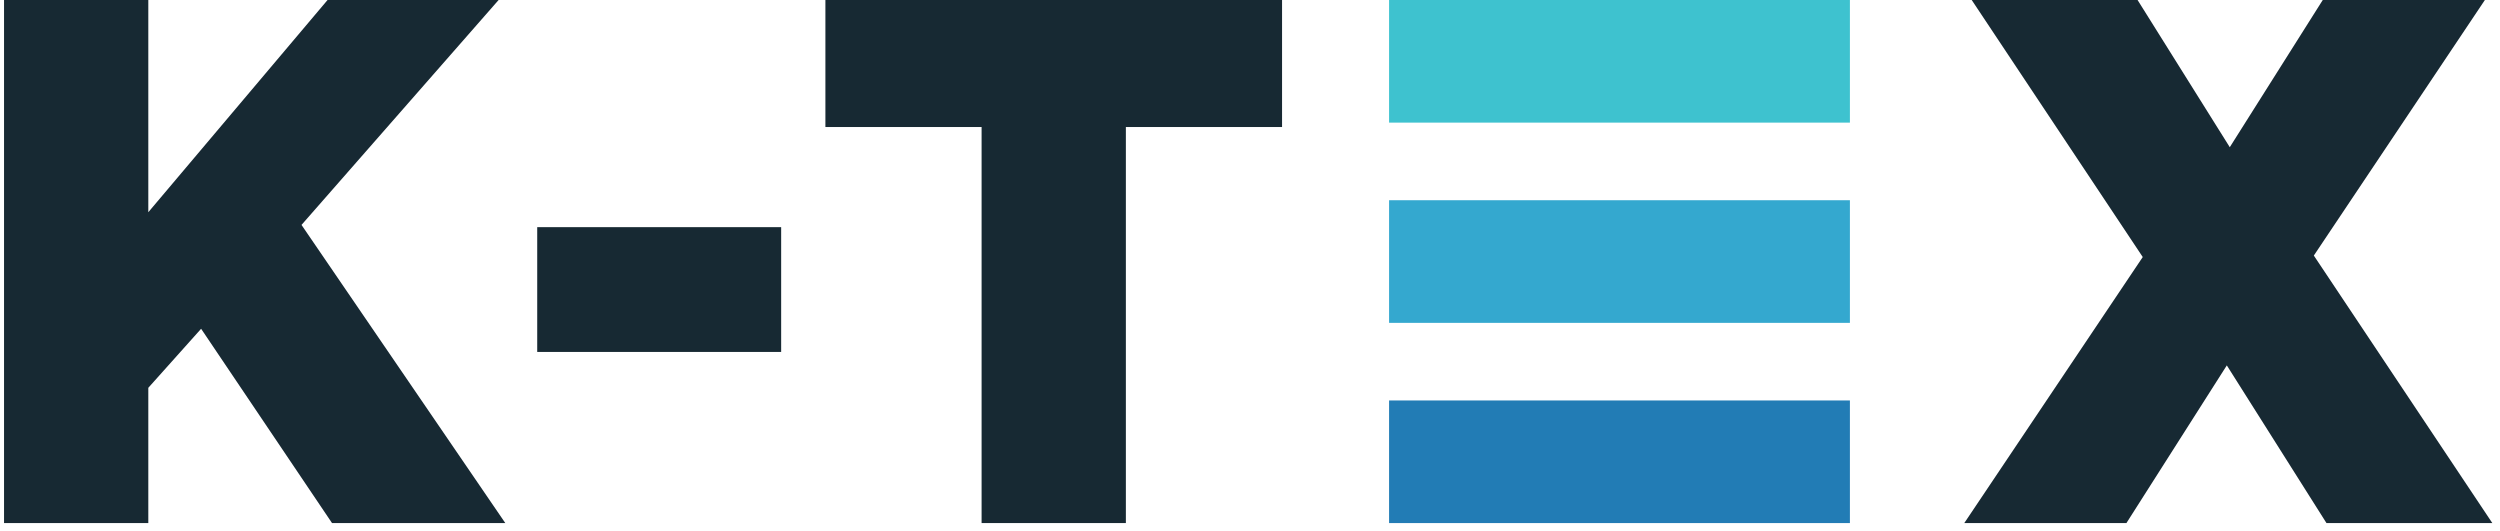 <svg width="179" height="38" viewBox="0 0 179 38" fill="none" xmlns="http://www.w3.org/2000/svg">
<path d="M0.289 0H10.619V15.195L23.453 0H35.7L21.588 16.104L36.179 37.451H23.773L14.4 23.54L10.619 27.767V37.45H0.289V0Z" fill="#172933"/>
<path d="M38.465 16.264H55.931V25.199H38.465V16.264Z" fill="#172933"/>
<path d="M70.282 9.095H59.099V0H91.795V9.095H80.612V37.451H70.282V9.095Z" fill="#172933"/>
<path d="M153.421 18.404L141.174 0H153.05L159.652 10.54L166.31 0H177.918L165.67 18.298L178.45 37.451H166.575L159.44 26.162L152.252 37.451H140.643L153.421 18.404Z" fill="#172933"/>
<path d="M132.453 28.673H99.458V37.452H132.453V28.673Z" fill="#227CB5"/>
<path d="M132.453 0H99.458V8.78H132.453V0Z" fill="#3EC2CF"/>
<path d="M132.453 14.336H99.458V23.117H132.453V14.336Z" fill="#34A8CF"/>
</svg>
